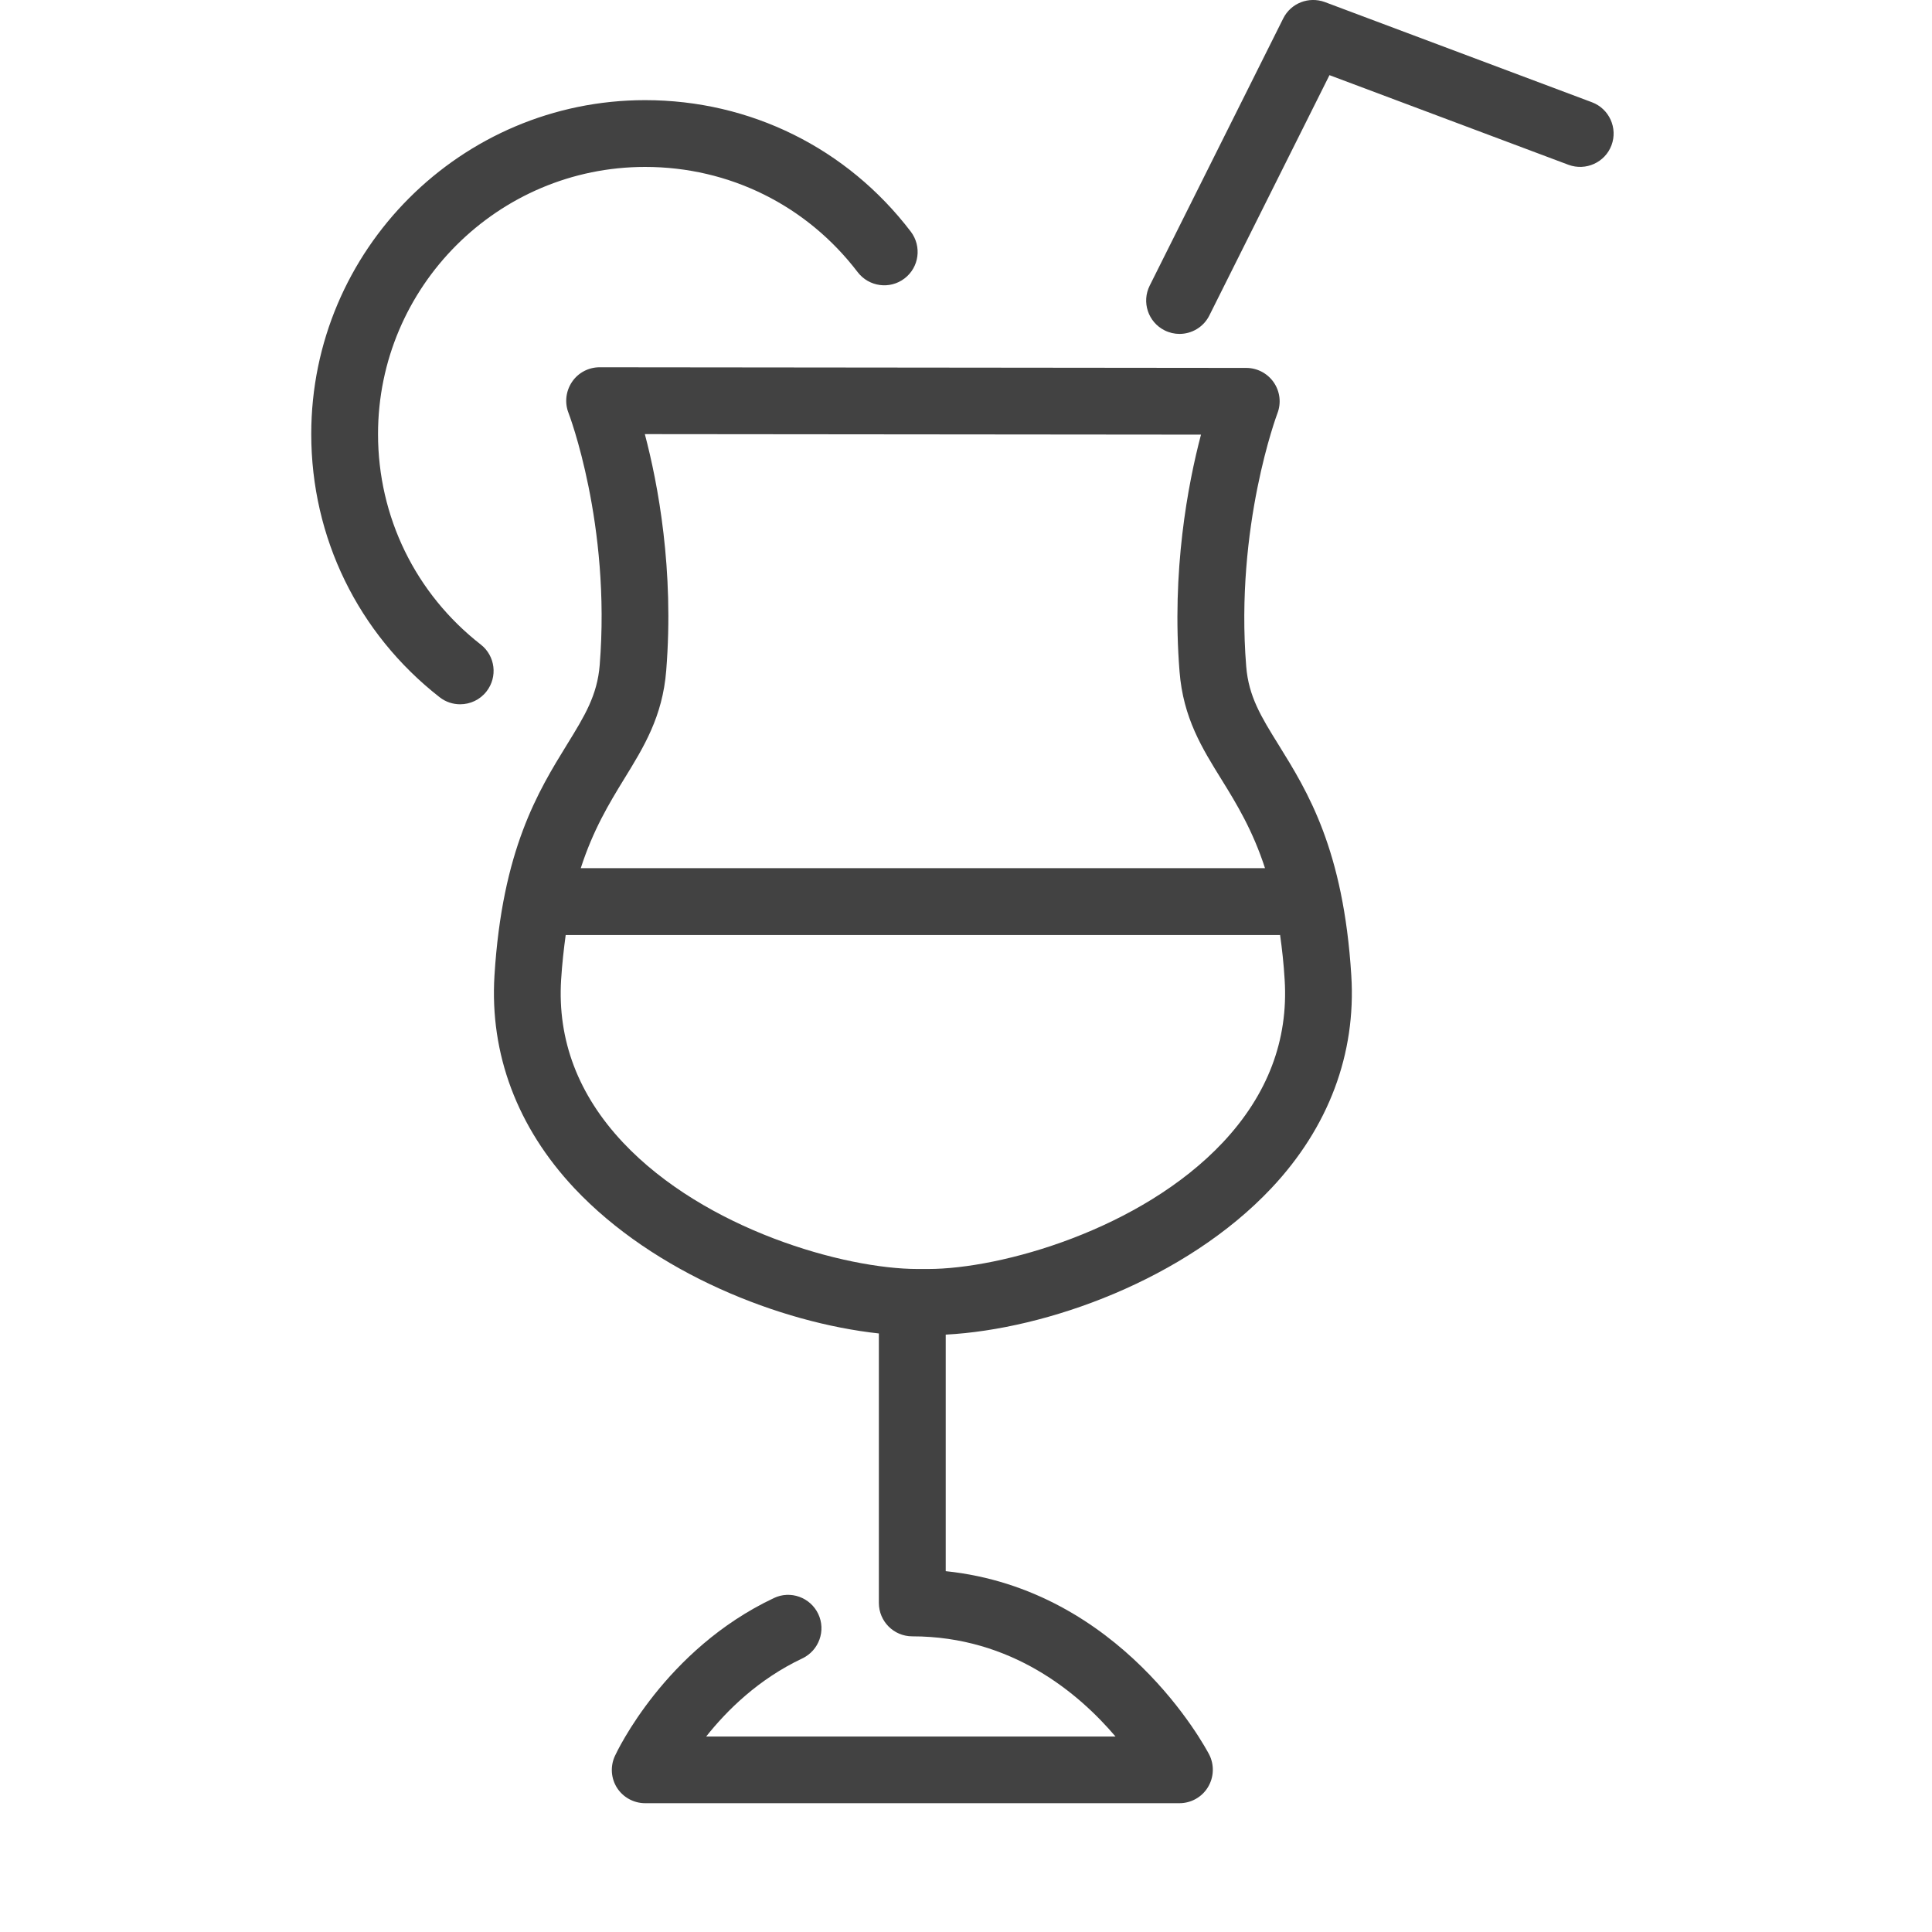 <?xml version="1.0" encoding="utf-8"?>
<!-- Generator: Adobe Illustrator 15.0.0, SVG Export Plug-In . SVG Version: 6.00 Build 0)  -->
<!DOCTYPE svg PUBLIC "-//W3C//DTD SVG 1.0//EN" "http://www.w3.org/TR/2001/REC-SVG-20010904/DTD/svg10.dtd">
<svg version="1.0" id="Layer_1" xmlns="http://www.w3.org/2000/svg" xmlns:xlink="http://www.w3.org/1999/xlink" x="0px" y="0px"
	 width="30px" height="30px" viewBox="0 0 30 30" enable-background="new 0 0 30 30" xml:space="preserve">
<g>
	<g>
		<path fill="#424242" d="M24.72,1.588l-4.148-1.556c-0.25-0.091-0.527,0.016-0.646,0.254l-2.073,4.148
			c-0.129,0.256-0.025,0.568,0.231,0.696c0.074,0.037,0.153,0.055,0.231,0.055c0.189,0,0.373-0.104,0.464-0.287l1.865-3.731
			l3.711,1.392c0.268,0.099,0.567-0.035,0.668-0.303S24.987,1.688,24.72,1.588z M5.87,6.74c0-2.287,1.861-4.148,4.148-4.148
			c1.305,0,2.507,0.595,3.3,1.634c0.174,0.227,0.499,0.272,0.727,0.098c0.228-0.173,0.271-0.499,0.098-0.727
			c-0.99-1.298-2.494-2.042-4.125-2.042c-2.859,0-5.185,2.326-5.185,5.185c0,1.606,0.726,3.096,1.993,4.086
			c0.095,0.075,0.208,0.11,0.319,0.11c0.154,0,0.307-0.068,0.409-0.199c0.177-0.226,0.137-0.552-0.088-0.728
			C6.451,9.217,5.87,8.025,5.87,6.74z M19.351,10.347c-0.175-2.177,0.479-3.913,0.485-3.93c0.061-0.159,0.04-0.338-0.057-0.479
			c-0.097-0.141-0.257-0.225-0.427-0.225L9.311,5.703h0c-0.171,0-0.332,0.084-0.428,0.226S8.765,6.25,8.827,6.41
			c0.007,0.017,0.661,1.729,0.485,3.919c-0.038,0.468-0.233,0.787-0.505,1.228c-0.449,0.729-1.008,1.636-1.129,3.592
			c-0.075,1.216,0.354,2.357,1.24,3.301c1.244,1.323,3.201,2.09,4.729,2.256v4.184c0,0.287,0.232,0.519,0.519,0.519
			c1.539,0,2.582,0.881,3.156,1.556h-6.357c0.322-0.406,0.813-0.892,1.493-1.213c0.259-0.123,0.37-0.432,0.248-0.69
			c-0.122-0.258-0.432-0.371-0.69-0.247c-1.692,0.799-2.437,2.385-2.468,2.452c-0.074,0.161-0.061,0.348,0.034,0.496
			C9.677,27.91,9.842,28,10.018,28h8.296c0.182,0,0.35-0.095,0.443-0.249c0.094-0.155,0.101-0.348,0.018-0.509
			c-0.059-0.11-1.363-2.562-4.09-2.845v-3.673c1.567-0.082,3.721-0.854,5.058-2.275c0.887-0.943,1.316-2.085,1.24-3.301
			c-0.121-1.958-0.68-2.858-1.129-3.582C19.583,11.13,19.388,10.814,19.351,10.347z M9.689,12.1c0.308-0.5,0.599-0.972,0.656-1.688
			c0.125-1.564-0.128-2.898-0.332-3.671l8.636,0.008c-0.204,0.773-0.458,2.114-0.333,3.681c0.057,0.718,0.349,1.187,0.657,1.683
			c0.231,0.373,0.479,0.781,0.67,1.368H9.018C9.209,12.889,9.458,12.477,9.689,12.1z M19.877,14.517
			c0.03,0.215,0.056,0.441,0.071,0.696c0.059,0.937-0.265,1.787-0.96,2.527c-1.273,1.354-3.443,1.965-4.578,1.965h-0.159
			c-1.134,0-3.304-0.61-4.578-1.965c-0.695-0.74-1.018-1.59-0.96-2.527c0.016-0.253,0.042-0.48,0.071-0.694H19.87
			C19.873,14.518,19.874,14.517,19.877,14.517z"/>
	</g>
</g>
</svg>

